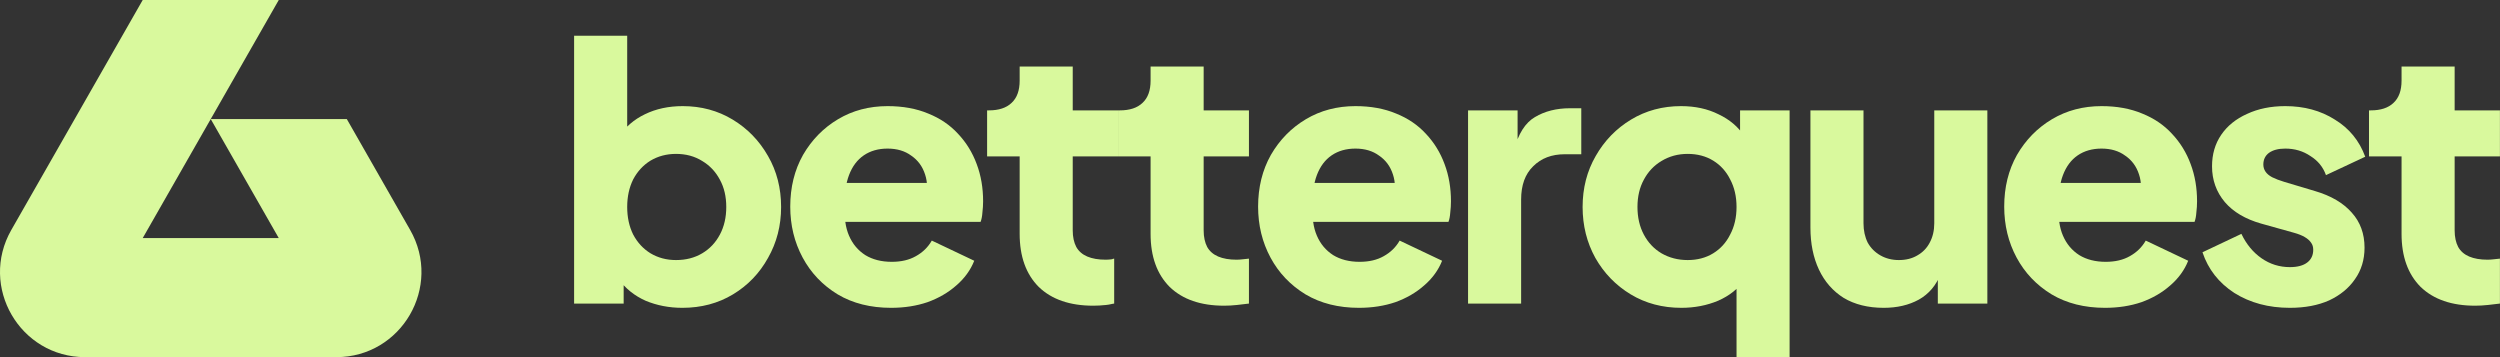 <svg width="140" height="20" viewBox="0 0 140 20" fill="none" xmlns="http://www.w3.org/2000/svg">
<rect x="0" y="0" width="140" height="20" fill="#333333" stroke="none"/>
<path d="M38.214 17.238C37.474 17.238 36.787 17.106 36.153 16.841C35.532 16.564 35.03 16.161 34.647 15.633L34.925 15.018V17H32.15V2H35.123V8.242L34.667 7.647C35.024 7.106 35.506 6.69 36.113 6.399C36.734 6.095 37.441 5.943 38.234 5.943C39.264 5.943 40.195 6.194 41.028 6.696C41.86 7.198 42.52 7.878 43.009 8.737C43.498 9.583 43.742 10.534 43.742 11.591C43.742 12.634 43.498 13.585 43.009 14.444C42.533 15.303 41.88 15.983 41.047 16.485C40.215 16.987 39.271 17.238 38.214 17.238ZM37.857 14.563C38.412 14.563 38.901 14.437 39.323 14.186C39.746 13.935 40.076 13.585 40.314 13.136C40.552 12.687 40.671 12.172 40.671 11.591C40.671 11.009 40.552 10.501 40.314 10.065C40.076 9.616 39.746 9.266 39.323 9.015C38.901 8.75 38.412 8.618 37.857 8.618C37.329 8.618 36.853 8.744 36.43 8.995C36.021 9.246 35.697 9.596 35.459 10.045C35.235 10.494 35.123 11.009 35.123 11.591C35.123 12.172 35.235 12.687 35.459 13.136C35.697 13.585 36.021 13.935 36.43 14.186C36.853 14.437 37.329 14.563 37.857 14.563Z" fill="#D9F99D"/>
<path d="M49.902 17.238C48.752 17.238 47.755 16.987 46.91 16.485C46.064 15.97 45.41 15.283 44.948 14.424C44.486 13.565 44.254 12.614 44.254 11.571C44.254 10.488 44.492 9.523 44.968 8.678C45.457 7.832 46.111 7.165 46.929 6.676C47.748 6.188 48.673 5.943 49.704 5.943C50.562 5.943 51.322 6.082 51.982 6.359C52.643 6.624 53.198 7 53.647 7.489C54.109 7.978 54.459 8.546 54.697 9.193C54.935 9.827 55.054 10.521 55.054 11.273C55.054 11.485 55.04 11.696 55.014 11.908C55.001 12.106 54.968 12.277 54.915 12.423H46.811V10.243H53.231L51.824 11.273C51.956 10.705 51.949 10.203 51.804 9.768C51.659 9.318 51.401 8.968 51.031 8.717C50.675 8.453 50.232 8.321 49.704 8.321C49.188 8.321 48.746 8.447 48.376 8.697C48.006 8.948 47.729 9.318 47.544 9.807C47.359 10.296 47.286 10.89 47.326 11.591C47.273 12.198 47.346 12.733 47.544 13.195C47.742 13.658 48.046 14.021 48.455 14.285C48.865 14.536 49.36 14.662 49.941 14.662C50.47 14.662 50.919 14.556 51.289 14.345C51.672 14.133 51.969 13.843 52.181 13.473L54.558 14.602C54.347 15.131 54.01 15.593 53.548 15.989C53.099 16.386 52.564 16.696 51.943 16.921C51.322 17.132 50.642 17.238 49.902 17.238Z" fill="#D9F99D"/>
<path d="M61.223 17.119C59.915 17.119 58.898 16.769 58.171 16.069C57.458 15.355 57.101 14.365 57.101 13.096V8.757H55.278V6.181H55.377C55.932 6.181 56.355 6.042 56.645 5.765C56.949 5.487 57.101 5.071 57.101 4.517V3.724H60.073V6.181H62.61V8.757H60.073V12.898C60.073 13.268 60.139 13.579 60.272 13.83C60.404 14.067 60.608 14.246 60.886 14.365C61.163 14.483 61.507 14.543 61.916 14.543C62.009 14.543 62.114 14.536 62.233 14.523C62.352 14.51 62.262 14.497 62.394 14.483V17C62.196 17.026 62.187 17.053 61.936 17.079C61.685 17.106 61.447 17.119 61.223 17.119Z" fill="#D9F99D"/>
<path d="M68.554 17.119C67.246 17.119 66.229 16.769 65.503 16.069C64.789 15.355 64.433 14.365 64.433 13.096V8.757H62.61V6.181H62.709C63.264 6.181 63.686 6.042 63.977 5.765C64.281 5.487 64.433 5.071 64.433 4.517V3.724H67.405V6.181H69.941V8.757H67.405V12.898C67.405 13.268 67.471 13.579 67.603 13.83C67.735 14.067 67.94 14.246 68.217 14.365C68.495 14.483 68.838 14.543 69.248 14.543C69.34 14.543 69.446 14.536 69.565 14.523C69.684 14.51 69.809 14.497 69.941 14.483V17C69.743 17.026 69.519 17.053 69.268 17.079C69.017 17.106 68.779 17.119 68.554 17.119Z" fill="#D9F99D"/>
<path d="M76.102 17.238C74.953 17.238 73.955 16.987 73.11 16.485C72.264 15.97 71.61 15.283 71.148 14.424C70.686 13.565 70.454 12.614 70.454 11.571C70.454 10.488 70.692 9.523 71.168 8.678C71.657 7.832 72.311 7.165 73.129 6.676C73.948 6.188 74.873 5.943 75.904 5.943C76.762 5.943 77.522 6.082 78.182 6.359C78.843 6.624 79.398 7 79.847 7.489C80.309 7.978 80.659 8.546 80.897 9.193C81.135 9.827 81.254 10.521 81.254 11.273C81.254 11.485 81.24 11.696 81.214 11.908C81.201 12.106 81.168 12.277 81.115 12.423H73.011V10.243H79.431L78.024 11.273C78.156 10.705 78.149 10.203 78.004 9.768C77.859 9.318 77.601 8.968 77.231 8.717C76.874 8.453 76.432 8.321 75.904 8.321C75.388 8.321 74.946 8.447 74.576 8.697C74.206 8.948 73.929 9.318 73.744 9.807C73.559 10.296 73.486 10.89 73.526 11.591C73.473 12.198 73.546 12.733 73.744 13.195C73.942 13.658 74.246 14.021 74.655 14.285C75.065 14.536 75.56 14.662 76.141 14.662C76.67 14.662 77.119 14.556 77.489 14.345C77.872 14.133 78.169 13.843 78.38 13.473L80.758 14.602C80.547 15.131 80.21 15.593 79.748 15.989C79.299 16.386 78.764 16.696 78.143 16.921C77.522 17.132 76.841 17.238 76.102 17.238Z" fill="#D9F99D"/>
<path d="M82.211 17V6.181H84.985V8.777L84.787 8.4C85.025 7.489 85.415 6.875 85.956 6.557C86.511 6.227 87.165 6.062 87.918 6.062H88.552V8.638H87.621C86.894 8.638 86.306 8.863 85.857 9.312C85.408 9.748 85.183 10.369 85.183 11.174V17H82.211Z" fill="#D9F99D"/>
<path d="M97.246 20V15.018L97.721 15.633C97.352 16.161 96.85 16.564 96.215 16.841C95.581 17.106 94.894 17.238 94.155 17.238C93.098 17.238 92.153 16.987 91.321 16.485C90.489 15.983 89.828 15.303 89.34 14.444C88.864 13.585 88.626 12.634 88.626 11.591C88.626 10.534 88.871 9.583 89.359 8.737C89.848 7.878 90.509 7.198 91.341 6.696C92.173 6.194 93.105 5.943 94.135 5.943C94.927 5.943 95.628 6.095 96.235 6.399C96.856 6.69 97.345 7.106 97.702 7.647L97.444 8.242V6.181H100.218V20H97.246ZM94.511 14.563C95.053 14.563 95.528 14.437 95.938 14.186C96.347 13.935 96.665 13.585 96.889 13.136C97.127 12.687 97.246 12.172 97.246 11.591C97.246 11.009 97.127 10.494 96.889 10.045C96.665 9.596 96.347 9.246 95.938 8.995C95.528 8.744 95.053 8.618 94.511 8.618C93.97 8.618 93.481 8.75 93.045 9.015C92.622 9.266 92.292 9.616 92.054 10.065C91.817 10.501 91.698 11.009 91.698 11.591C91.698 12.172 91.817 12.687 92.054 13.136C92.292 13.585 92.622 13.935 93.045 14.186C93.481 14.437 93.97 14.563 94.511 14.563Z" fill="#D9F99D"/>
<path d="M105.486 17.238C104.614 17.238 103.868 17.053 103.247 16.683C102.639 16.3 102.177 15.771 101.86 15.098C101.543 14.424 101.384 13.638 101.384 12.74V6.181H104.356V12.502C104.356 12.912 104.436 13.275 104.594 13.592C104.766 13.896 105.004 14.133 105.308 14.305C105.611 14.477 105.955 14.563 106.338 14.563C106.734 14.563 107.078 14.477 107.368 14.305C107.672 14.133 107.903 13.896 108.062 13.592C108.234 13.275 108.319 12.912 108.319 12.502V6.181H111.292V17H108.518V14.86L108.676 15.335C108.425 15.983 108.016 16.465 107.448 16.782C106.893 17.086 106.239 17.238 105.486 17.238Z" fill="#D9F99D"/>
<path d="M117.883 17.238C116.734 17.238 115.736 16.987 114.891 16.485C114.045 15.97 113.391 15.283 112.929 14.424C112.467 13.565 112.236 12.614 112.236 11.571C112.236 10.488 112.473 9.523 112.949 8.678C113.438 7.832 114.092 7.165 114.911 6.676C115.73 6.188 116.654 5.943 117.685 5.943C118.543 5.943 119.303 6.082 119.963 6.359C120.624 6.624 121.179 7 121.628 7.489C122.09 7.978 122.44 8.546 122.678 9.193C122.916 9.827 123.035 10.521 123.035 11.273C123.035 11.485 123.022 11.696 122.995 11.908C122.982 12.106 122.949 12.277 122.896 12.423H114.792V10.243H121.212L119.805 11.273C119.937 10.705 119.93 10.203 119.785 9.768C119.64 9.318 119.382 8.968 119.012 8.717C118.656 8.453 118.213 8.321 117.685 8.321C117.17 8.321 116.727 8.447 116.357 8.697C115.987 8.948 115.71 9.318 115.525 9.807C115.34 10.296 115.267 10.89 115.307 11.591C115.254 12.198 115.327 12.733 115.525 13.195C115.723 13.658 116.027 14.021 116.436 14.285C116.846 14.536 117.341 14.662 117.923 14.662C118.451 14.662 118.9 14.556 119.27 14.345C119.653 14.133 119.95 13.843 120.162 13.473L122.539 14.602C122.328 15.131 121.991 15.593 121.529 15.989C121.08 16.386 120.545 16.696 119.924 16.921C119.303 17.132 118.623 17.238 117.883 17.238Z" fill="#D9F99D"/>
<path d="M128.233 17.238C127.044 17.238 126.007 16.96 125.122 16.405C124.25 15.838 123.656 15.078 123.339 14.127L125.518 13.096C125.796 13.678 126.172 14.133 126.648 14.464C127.123 14.794 127.652 14.959 128.233 14.959C128.656 14.959 128.979 14.873 129.204 14.701C129.428 14.53 129.541 14.292 129.541 13.988C129.541 13.83 129.501 13.697 129.422 13.592C129.342 13.473 129.224 13.367 129.065 13.275C128.907 13.182 128.708 13.103 128.471 13.037L126.628 12.522C125.743 12.271 125.062 11.868 124.587 11.313C124.111 10.745 123.874 10.078 123.874 9.312C123.874 8.638 124.045 8.05 124.389 7.548C124.732 7.046 125.214 6.657 125.835 6.379C126.456 6.089 127.169 5.943 127.975 5.943C129.032 5.943 129.957 6.194 130.749 6.696C131.555 7.185 132.123 7.878 132.453 8.777L130.254 9.807C130.095 9.358 129.805 9.001 129.382 8.737C128.973 8.46 128.504 8.321 127.975 8.321C127.592 8.321 127.288 8.4 127.064 8.559C126.852 8.717 126.747 8.935 126.747 9.213C126.747 9.358 126.786 9.49 126.866 9.609C126.945 9.728 127.07 9.834 127.242 9.926C127.427 10.018 127.652 10.104 127.916 10.184L129.64 10.699C130.538 10.963 131.225 11.366 131.7 11.908C132.176 12.436 132.414 13.09 132.414 13.869C132.414 14.543 132.235 15.131 131.879 15.633C131.535 16.135 131.053 16.531 130.432 16.822C129.811 17.099 129.078 17.238 128.233 17.238Z" fill="#D9F99D"/>
<path d="M138.609 17.119C137.301 17.119 136.284 16.769 135.557 16.069C134.844 15.355 134.487 14.365 134.487 13.096V8.757H132.664V6.181H132.764C133.318 6.181 133.741 6.042 134.032 5.765C134.336 5.487 134.487 5.071 134.487 4.517V3.724H137.46V6.181H139.996V8.757H137.46V12.898C137.46 13.268 137.526 13.579 137.658 13.83C137.79 14.067 137.995 14.246 138.272 14.365C138.55 14.483 138.893 14.543 139.302 14.543C139.395 14.543 139.501 14.536 139.62 14.523C139.738 14.51 139.864 14.497 139.996 14.483V17C139.798 17.026 139.573 17.053 139.322 17.079C139.071 17.106 138.834 17.119 138.609 17.119Z" fill="#D9F99D"/>
<path d="M7.992 13.333H15.611L11.801 6.667H19.421L22.968 12.876C24.782 16.05 22.49 20 18.834 20H4.769C1.113 20 -1.18 16.05 0.634 12.876L7.992 0H15.611L7.992 13.333Z" fill="#D9F99D"/>
</svg>
